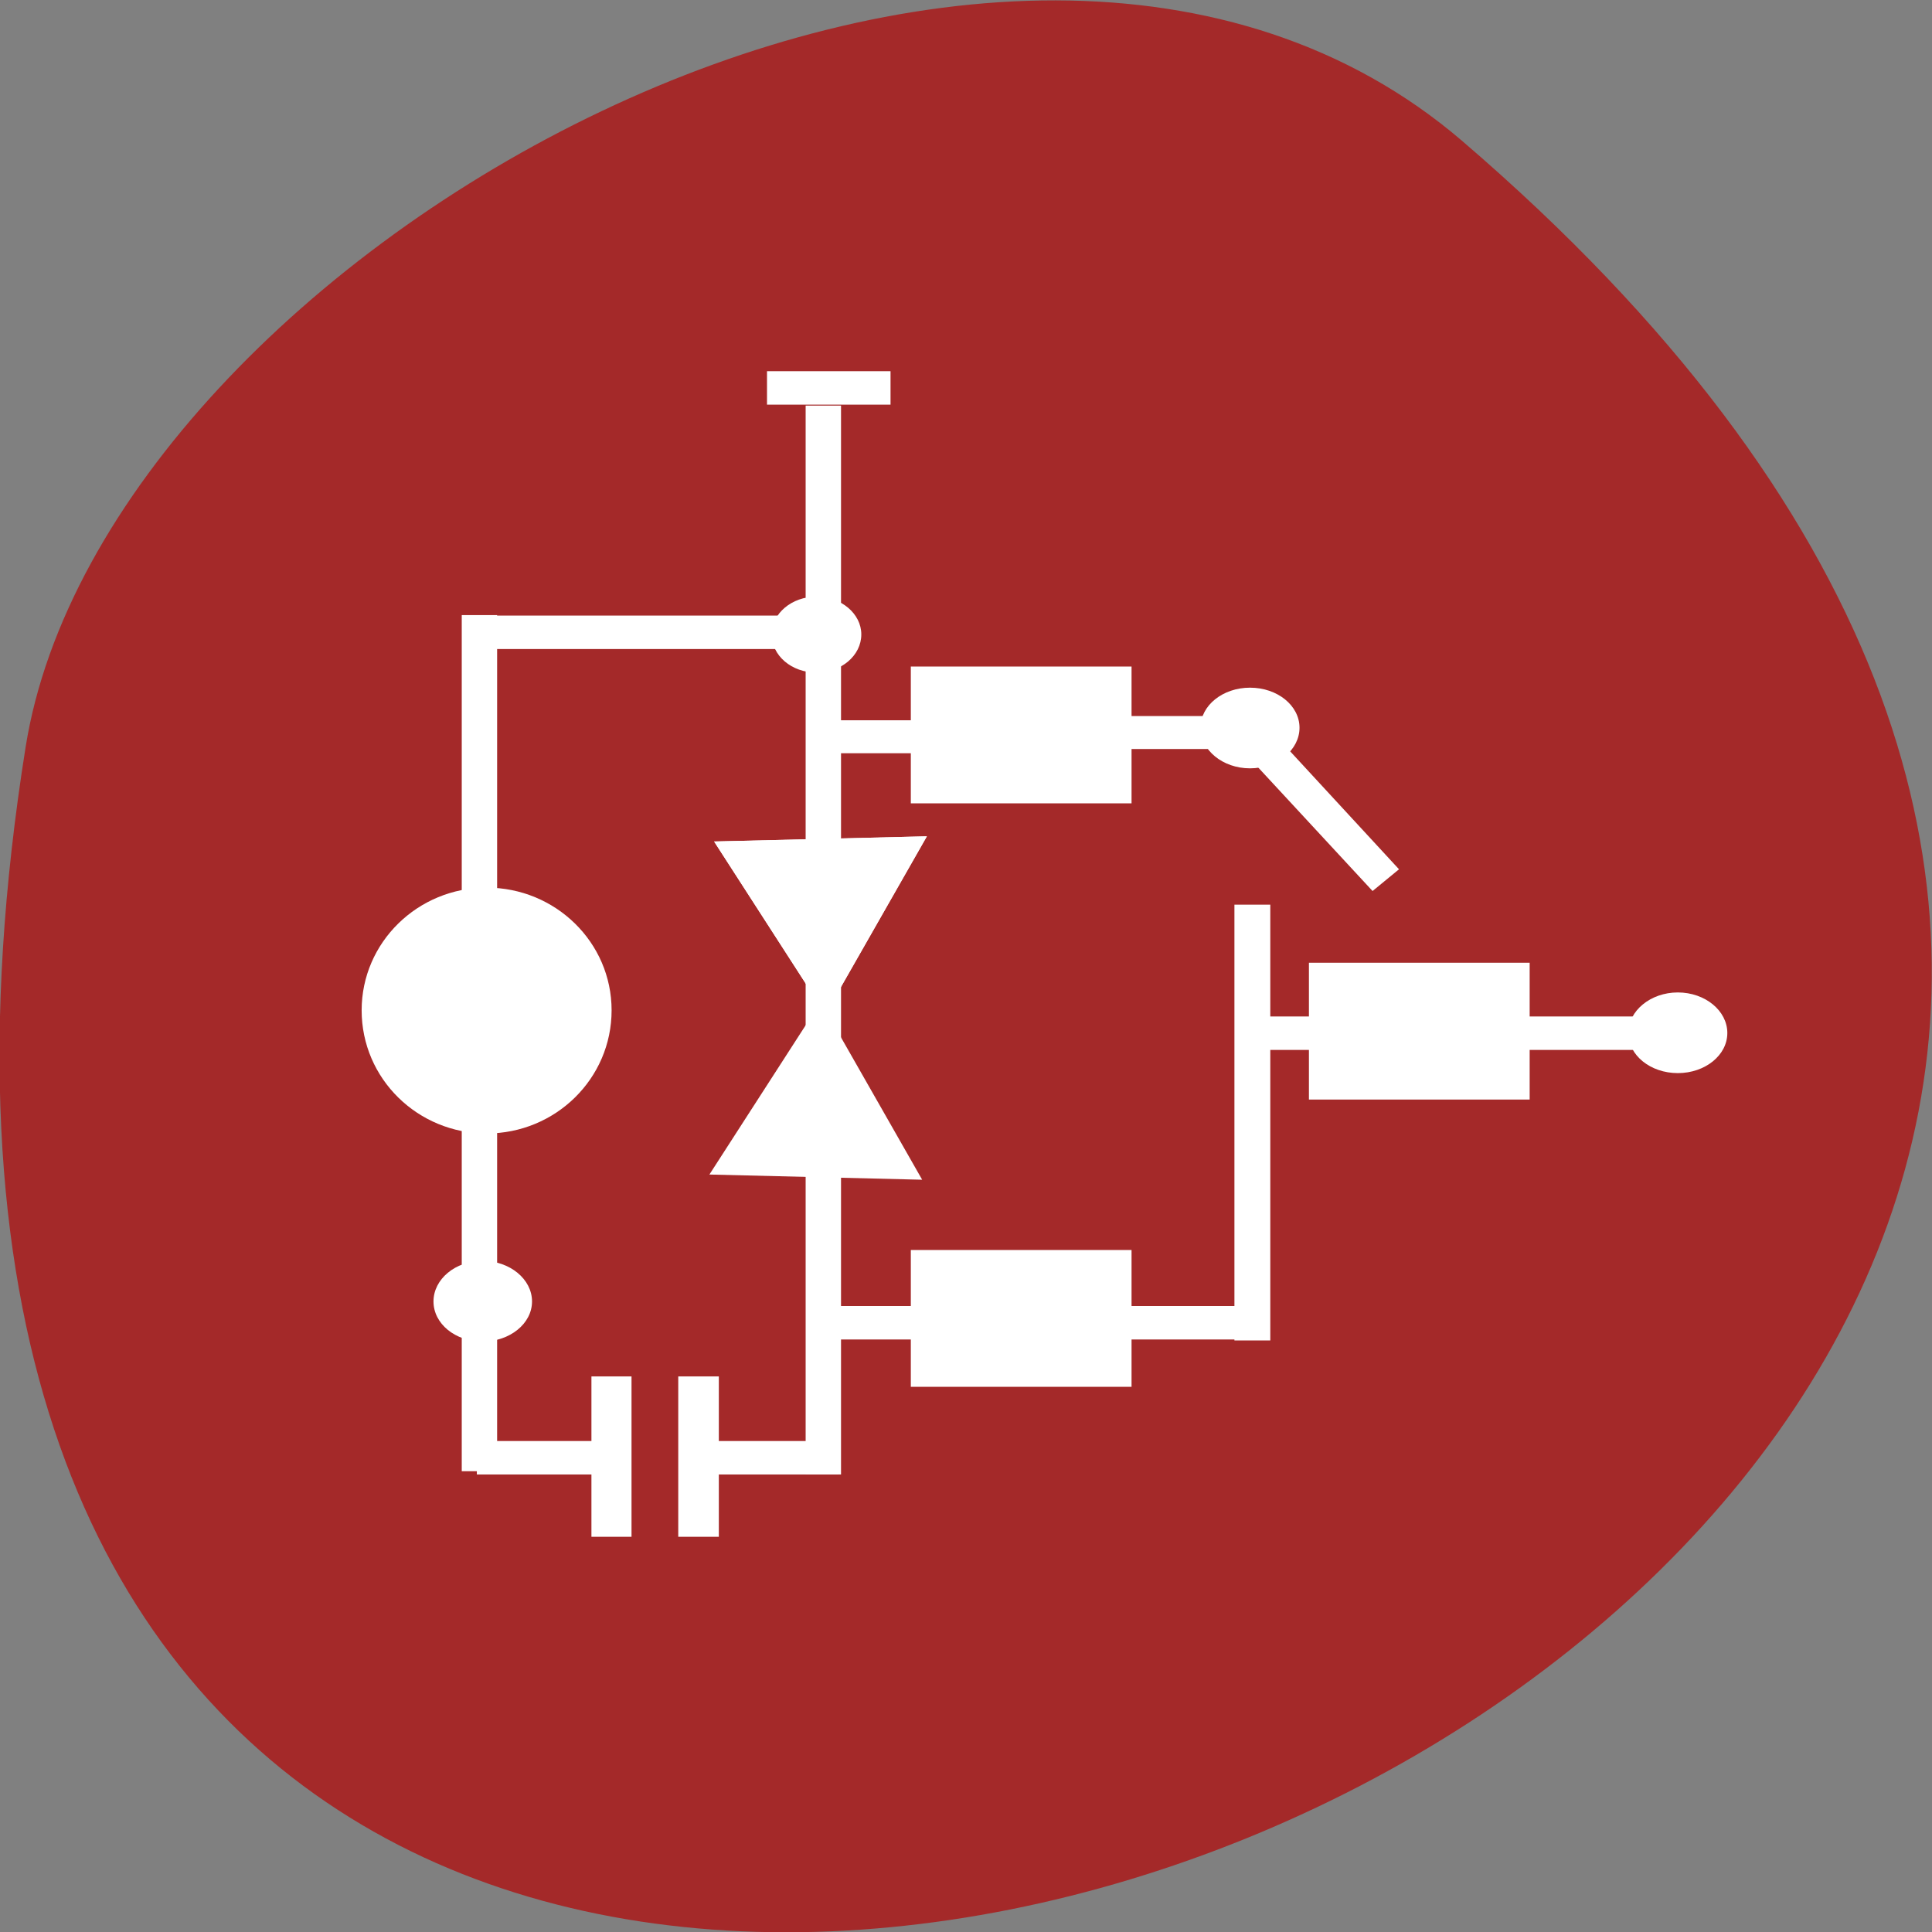 <svg xmlns="http://www.w3.org/2000/svg" viewBox="0 0 16 16" xmlns:xlink="http://www.w3.org/1999/xlink"><rect x="0" y="0" width="16" height="16" fill="#808080" stroke="none"/><path d="m 12.11 1.168 c 14.09 12.09 -14.871 23.711 -11.898 5.02 c 0.652 -4.102 8.105 -8.273 11.898 -5.02" fill="#a42929"/><g fill="#fff"><path d="m 11.367 7.379 l -1.125 -1.215 l 0.219 -0.184 l 1.125 1.219"/><path d="m 12.668 7.973 h -1.828 v 1.133 h 1.828"/><path d="m 9.371 5.52 h -1.828 v 1.133 h 1.828"/><path d="m 9.371 10.352 h -1.828 v 1.133 h 1.828"/><path d="m 5.617 12.727 v -1.328 h 0.336 v 1.328"/><path d="m 10.52 7.492 h -0.297 v 3.609 h 0.297"/><path d="m 6.965 3.359 h -0.293 v 5.492 h 0.293"/><path d="m 6.965 9.684 h -0.293 v 2.527 h 0.293"/><path d="m 13.953 8.418 h -3.652 v 0.277 h 3.652"/><path d="m 7.68 5.965 h -0.727 v 0.273 h 0.727"/><path d="m 7.633 10.816 h -0.73 v 0.277 h 0.73"/><path d="m 10.363 5.93 h -1.023 v 0.273 h 1.023"/><path d="m 10.363 10.816 h -1.023 v 0.277 h 1.023"/><path d="m 6.945 11.934 h -1.023 v 0.277 h 1.023"/><path d="m 7.375 3.074 h -1.023 v 0.277 h 1.023"/></g><path d="m 7.676 6.926 l -0.84 1.473 l -0.922 -1.43" fill="#fff" id="0"/><g fill="#fff"><path d="m 7.637 9.77 l -0.84 -1.473 l -0.922 1.43"/><path d="m 13.895 8.887 c -0.227 0 -0.41 -0.148 -0.41 -0.332 c 0 -0.184 0.184 -0.336 0.41 -0.336 c 0.227 0 0.41 0.152 0.41 0.336 c 0 0.184 -0.184 0.332 -0.41 0.332"/></g><use xlink:href="#0"/><g fill="#fff"><path d="m 10.352 6.363 c -0.227 0 -0.41 -0.152 -0.41 -0.336 c 0 -0.184 0.184 -0.332 0.41 -0.332 c 0.227 0 0.41 0.148 0.41 0.332 c 0 0.184 -0.184 0.336 -0.41 0.336"/><path d="m 3.996 11.11 c -0.227 0 -0.406 -0.148 -0.406 -0.332 c 0 -0.184 0.18 -0.336 0.406 -0.336 c 0.227 0 0.41 0.152 0.41 0.336 c 0 0.184 -0.184 0.332 -0.41 0.332"/><path d="m 4.969 11.934 h -1.02 v 0.277 h 1.02"/><path d="m 4.898 12.727 v -1.328 h 0.332 v 1.328"/><path d="m 6.762 5.57 c -0.207 0 -0.371 -0.141 -0.371 -0.316 c 0 -0.172 0.164 -0.313 0.371 -0.313 c 0.203 0 0.371 0.141 0.371 0.313 c 0 0.176 -0.168 0.316 -0.371 0.316"/><path d="m 4.03 9.387 c -0.57 0 -1.035 -0.453 -1.035 -1.02 c 0 -0.563 0.465 -1.016 1.035 -1.016 c 0.57 0 1.035 0.453 1.035 1.016 c 0 0.566 -0.465 1.02 -1.035 1.02"/><path d="m 6.773 5.098 h -2.875 v 0.277 h 2.875"/><path d="m 3.824 7.824 v -2.73 h 0.293 v 2.73"/><path d="m 3.824 12.184 v -4.348 h 0.293 v 4.348"/></g></svg>